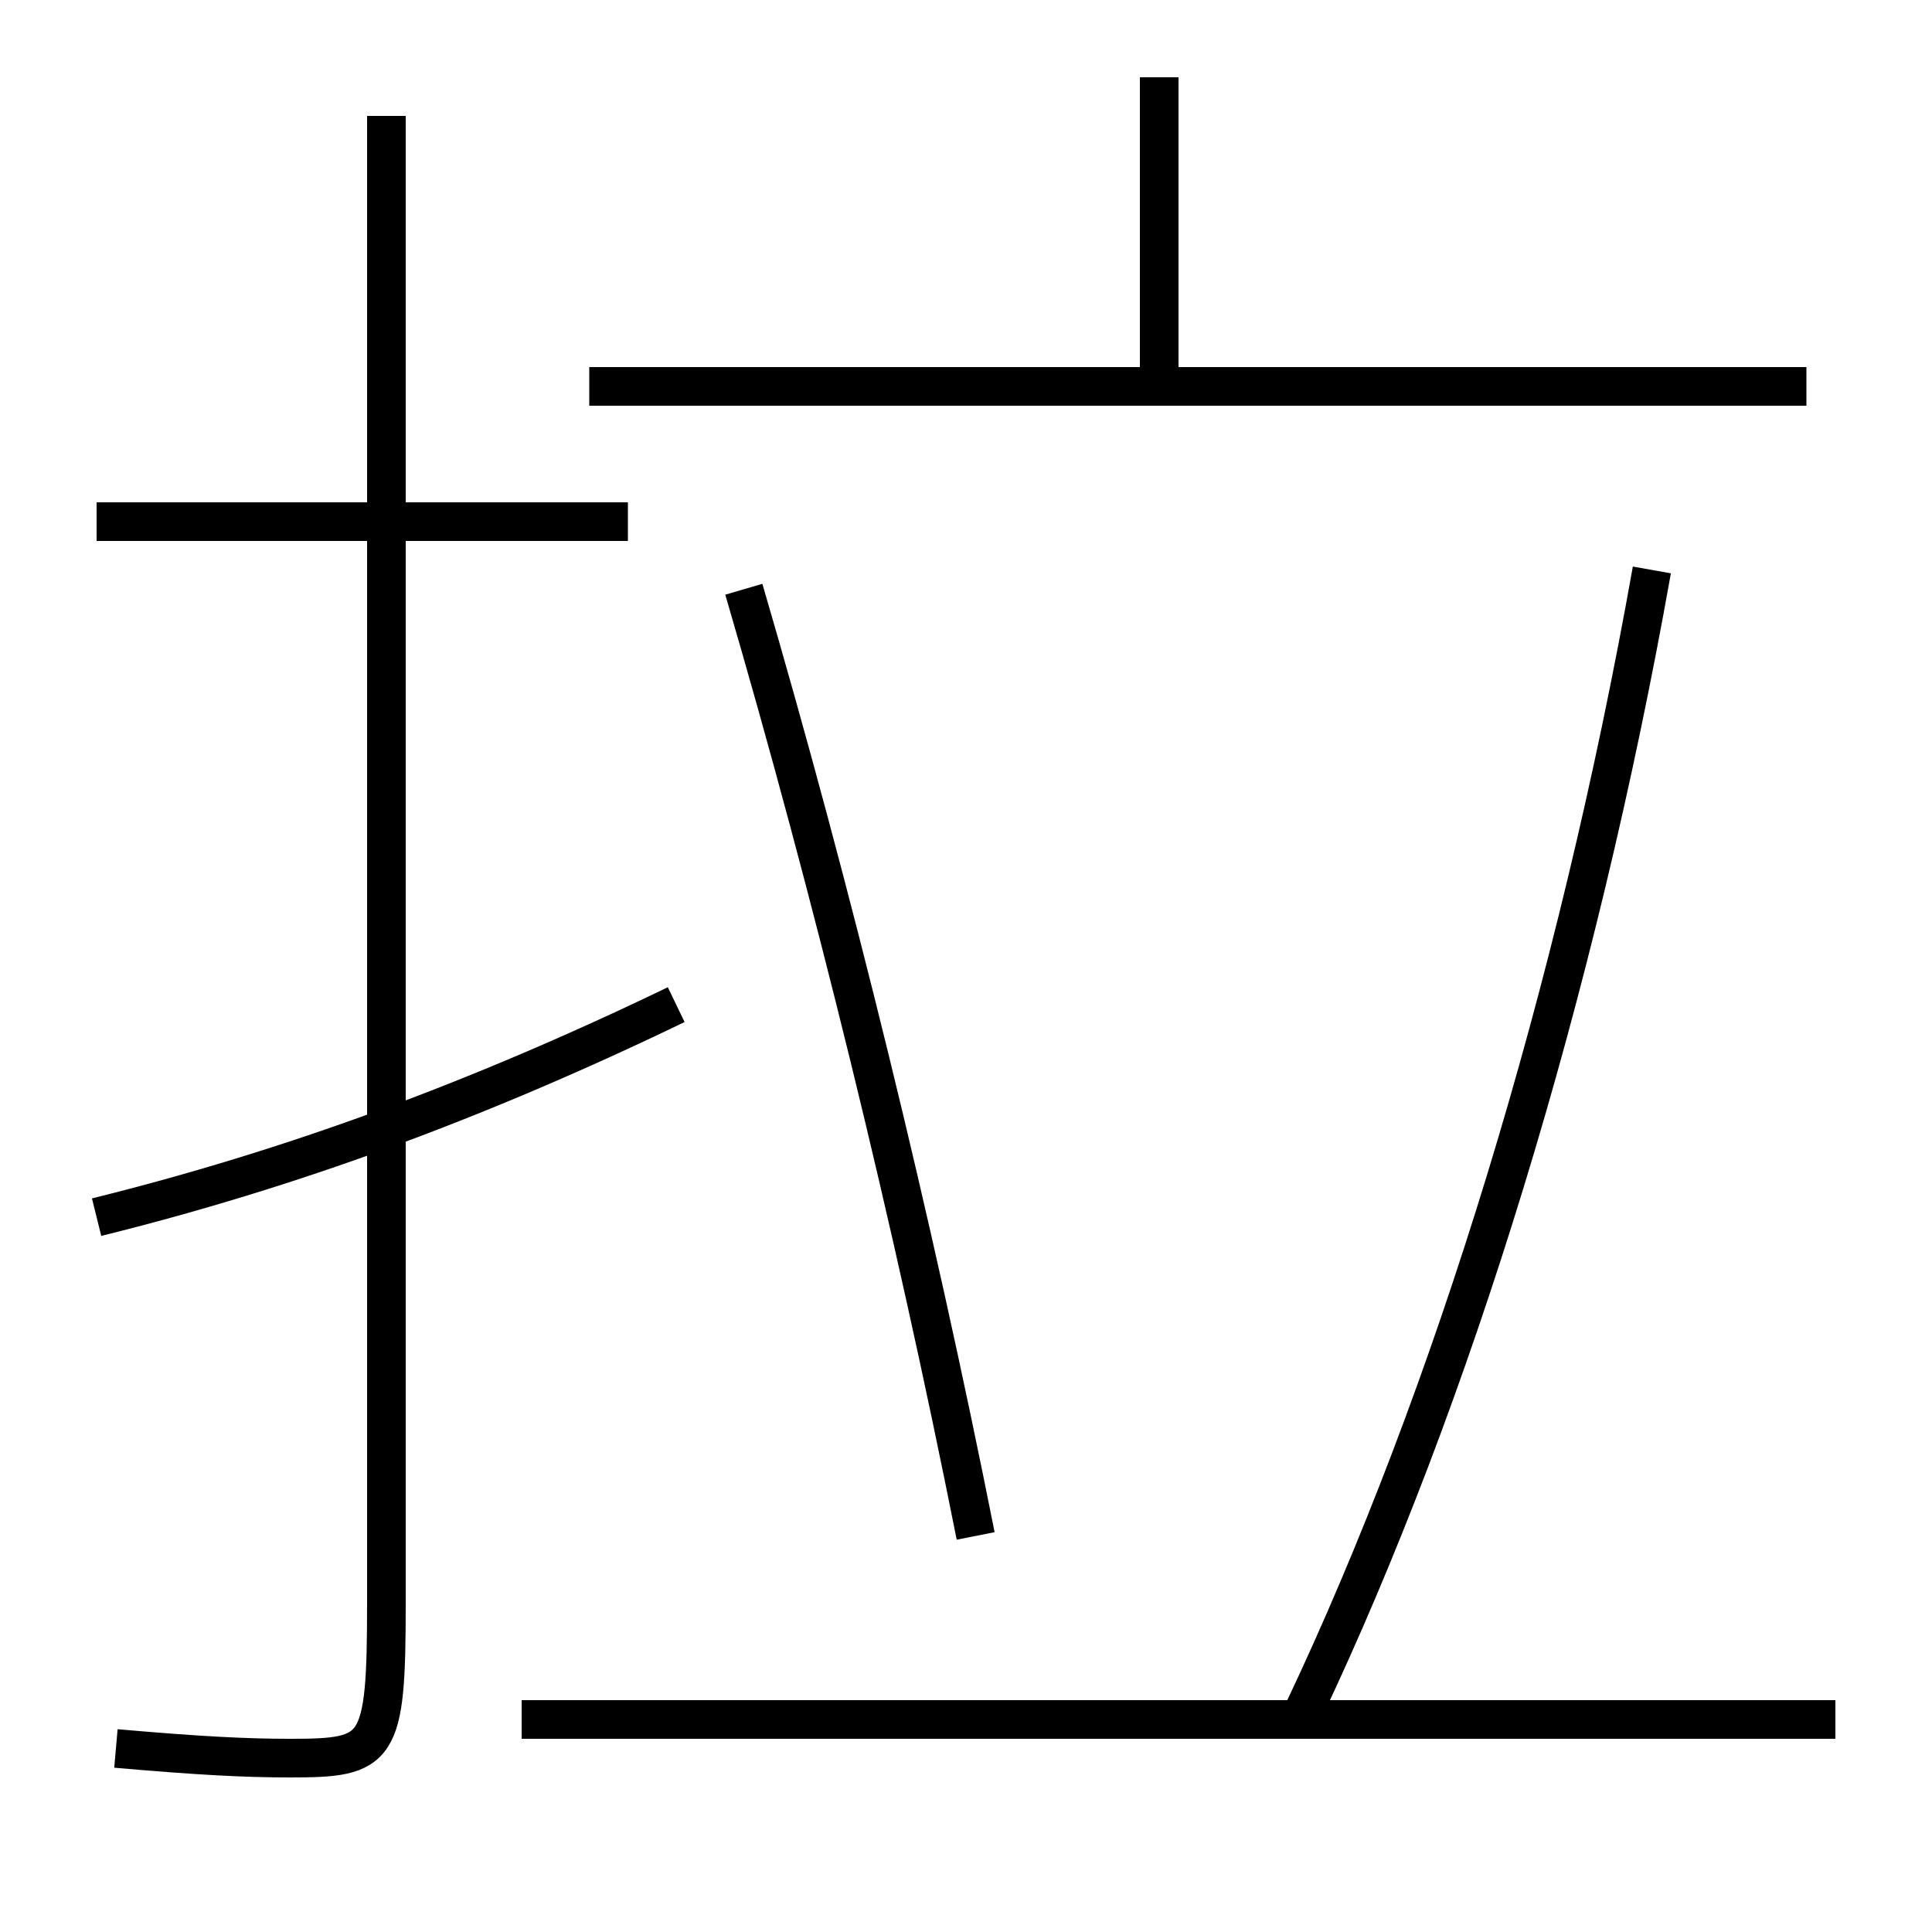 <?xml version='1.0' encoding='utf-8'?>
<svg xmlns="http://www.w3.org/2000/svg" height="100px" version="1.0" viewBox="0 0 100 100" width="100px" x="0px" y="0px">
<line fill="none" stroke="#000000" stroke-width="2" x1="32.5" x2="5" y1="27" y2="27" /><line fill="none" stroke="#000000" stroke-width="2" x1="27" x2="95" y1="89" y2="89" /><line fill="none" stroke="#000000" stroke-width="2" x1="30.5" x2="93.5" y1="20" y2="20" /><line fill="none" stroke="#000000" stroke-width="2" x1="60" x2="60" y1="19" y2="4" /><path d="M20,6 v77.0 c0,7.683 -0.373,8 -5,8 c-2.246,0 -4.663,-0.119 -9,-0.5" fill="none" stroke="#000000" stroke-width="2" /><path d="M35,52 c-10.297,4.969 -19.956,8.512 -30,11" fill="none" stroke="#000000" stroke-width="2" /><path d="M67.5,88.5 c7.656,-16.162 14.105,-37.089 18,-59" fill="none" stroke="#000000" stroke-width="2" /><path d="M50.5,79.5 c-3.242,-16.32 -7.391,-33.265 -12,-49" fill="none" stroke="#000000" stroke-width="2" /></svg>